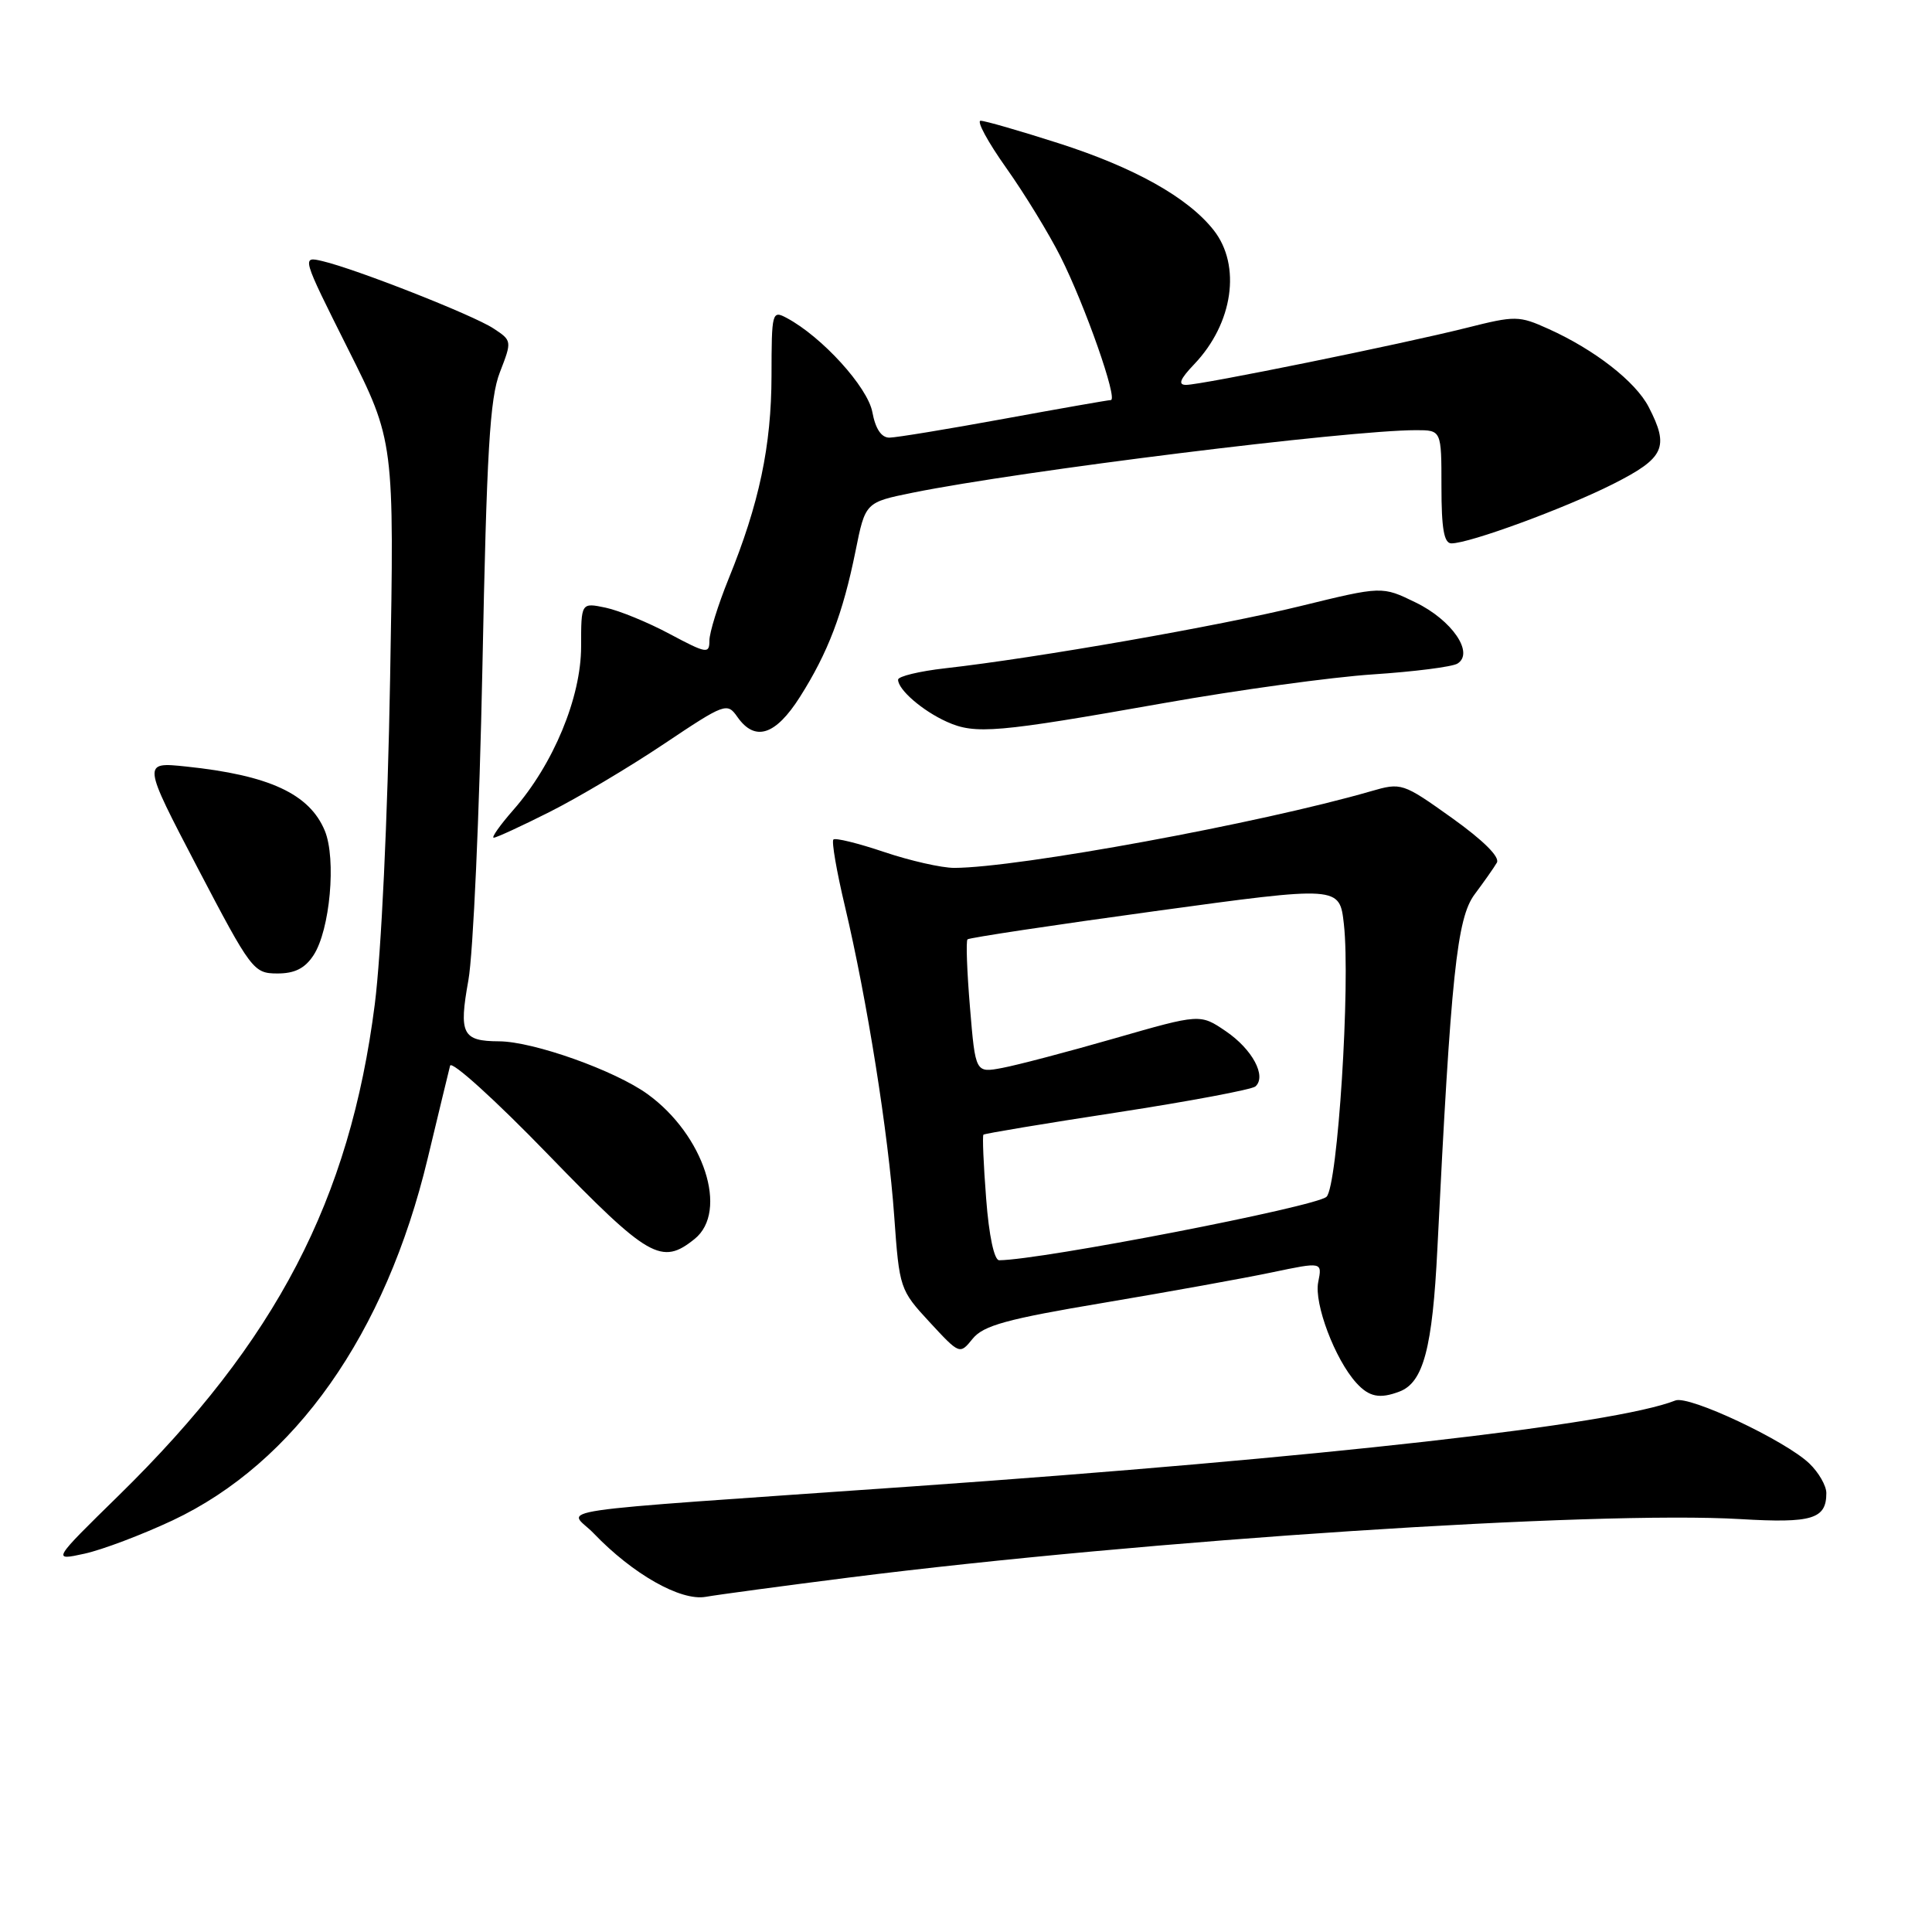 <?xml version="1.0" encoding="UTF-8" standalone="no"?>
<!DOCTYPE svg PUBLIC "-//W3C//DTD SVG 1.1//EN" "http://www.w3.org/Graphics/SVG/1.1/DTD/svg11.dtd" >
<svg xmlns="http://www.w3.org/2000/svg" xmlns:xlink="http://www.w3.org/1999/xlink" version="1.1" viewBox="0 0 256 256">
 <g >
 <path fill="currentColor"
d=" M 112.52 209.03 C 151.74 204.07 211.52 200.15 230.64 201.29 C 240.12 201.85 242.00 201.28 242.00 197.84 C 242.00 196.87 240.99 195.11 239.75 193.92 C 236.56 190.87 223.80 184.86 222.00 185.57 C 213.88 188.78 175.05 193.15 121.00 196.95 C 70.09 200.52 75.38 199.75 78.66 203.17 C 83.83 208.57 90.18 212.17 93.50 211.59 C 95.15 211.30 103.71 210.15 112.52 209.03 Z  M 22.87 201.46 C 39.08 193.82 51.09 176.78 56.67 153.50 C 58.12 147.45 59.46 141.92 59.64 141.21 C 59.82 140.49 65.66 145.78 72.61 152.96 C 85.95 166.72 87.66 167.71 92.05 164.16 C 96.57 160.50 93.28 150.39 85.81 144.98 C 81.49 141.85 70.70 138.01 66.14 137.98 C 61.26 137.96 60.78 137.01 62.06 129.91 C 62.70 126.39 63.53 107.75 63.92 88.50 C 64.49 59.78 64.90 52.75 66.24 49.32 C 67.85 45.17 67.84 45.13 65.37 43.51 C 62.67 41.74 47.22 35.66 42.73 34.60 C 39.96 33.95 39.96 33.95 46.10 46.21 C 52.25 58.46 52.25 58.46 51.69 89.98 C 51.37 108.39 50.52 126.32 49.66 133.08 C 46.35 159.00 36.61 177.69 15.76 198.13 C 6.90 206.81 6.90 206.81 11.20 205.87 C 13.57 205.35 18.82 203.36 22.87 201.46 Z  M 185.46 184.38 C 188.61 183.17 189.81 178.61 190.46 165.47 C 192.26 129.15 193.04 121.65 195.40 118.50 C 196.63 116.85 197.96 114.97 198.34 114.31 C 198.78 113.57 196.55 111.36 192.40 108.39 C 185.85 103.72 185.70 103.67 181.63 104.85 C 166.97 109.09 134.92 114.98 126.44 115.00 C 124.76 115.00 120.58 114.05 117.14 112.89 C 113.70 111.73 110.68 110.99 110.43 111.24 C 110.17 111.49 110.86 115.48 111.96 120.10 C 114.89 132.47 117.71 150.17 118.49 161.18 C 119.17 170.71 119.24 170.93 123.17 175.18 C 127.17 179.50 127.17 179.50 128.89 177.38 C 130.31 175.63 133.44 174.77 146.28 172.62 C 154.89 171.17 164.92 169.36 168.57 168.59 C 175.21 167.20 175.21 167.20 174.67 169.89 C 174.10 172.73 176.89 180.12 179.71 183.23 C 181.41 185.11 182.82 185.39 185.46 184.38 Z  M 41.54 126.58 C 43.73 123.24 44.58 113.82 43.04 110.08 C 41.01 105.19 35.67 102.72 24.67 101.57 C 18.85 100.96 18.85 100.96 26.17 114.97 C 33.28 128.56 33.60 128.98 36.73 128.99 C 39.04 129.00 40.40 128.32 41.54 126.58 Z  M 72.84 107.58 C 76.58 105.70 83.39 101.65 87.97 98.58 C 96.07 93.16 96.35 93.06 97.71 95.00 C 100.04 98.32 102.76 97.45 106.00 92.34 C 109.71 86.49 111.69 81.29 113.36 73.03 C 114.66 66.56 114.66 66.56 120.96 65.28 C 135.27 62.39 178.63 57.00 187.63 57.00 C 191.00 57.00 191.00 57.00 191.00 64.50 C 191.00 70.06 191.34 72.00 192.32 72.00 C 194.72 72.00 207.37 67.35 213.75 64.13 C 220.57 60.68 221.22 59.27 218.46 53.93 C 216.73 50.57 211.30 46.34 205.20 43.59 C 201.26 41.81 200.80 41.81 194.29 43.45 C 185.72 45.60 159.20 51.00 157.16 51.00 C 156.05 51.00 156.35 50.24 158.25 48.25 C 163.39 42.86 164.50 35.18 160.82 30.50 C 157.41 26.17 150.33 22.20 140.24 18.97 C 135.15 17.34 130.51 16.00 129.94 16.00 C 129.37 16.00 130.89 18.81 133.33 22.25 C 135.77 25.69 139.00 30.98 140.52 34.00 C 143.80 40.52 148.17 53.00 147.19 53.01 C 146.81 53.02 140.43 54.14 133.00 55.50 C 125.58 56.86 118.76 57.98 117.86 57.99 C 116.79 58.00 116.00 56.83 115.59 54.60 C 114.96 51.28 108.93 44.64 104.26 42.14 C 102.30 41.09 102.24 41.33 102.23 49.78 C 102.21 59.11 100.60 66.74 96.53 76.73 C 95.14 80.16 94.00 83.83 94.00 84.88 C 94.00 86.67 93.63 86.61 88.75 84.01 C 85.86 82.46 82.04 80.90 80.25 80.52 C 77.00 79.84 77.00 79.84 77.00 85.67 C 77.00 92.42 73.32 101.28 68.02 107.32 C 66.25 109.34 65.08 111.00 65.42 111.00 C 65.77 111.00 69.11 109.46 72.84 107.58 Z  M 154.25 93.16 C 164.01 91.43 176.46 89.72 181.92 89.36 C 187.38 89.00 192.42 88.36 193.12 87.93 C 195.38 86.53 192.40 82.17 187.58 79.83 C 183.13 77.66 183.13 77.66 172.31 80.31 C 161.61 82.94 137.33 87.19 125.25 88.55 C 121.81 88.94 119.00 89.62 119.00 90.06 C 119.00 91.39 122.24 94.19 125.46 95.64 C 129.23 97.34 132.05 97.09 154.25 93.16 Z  M 130.67 158.82 C 130.32 154.32 130.16 150.51 130.31 150.35 C 130.46 150.20 138.44 148.87 148.04 147.40 C 157.65 145.92 165.88 144.37 166.35 143.96 C 167.86 142.61 165.95 139.04 162.44 136.65 C 159.03 134.33 159.03 134.33 147.72 137.58 C 141.50 139.37 134.80 141.13 132.83 141.50 C 129.25 142.18 129.25 142.18 128.53 133.52 C 128.13 128.75 127.98 124.68 128.20 124.47 C 128.41 124.26 139.59 122.57 153.04 120.73 C 177.50 117.38 177.50 117.38 178.07 122.44 C 178.96 130.38 177.25 157.19 175.77 158.58 C 174.36 159.90 137.97 166.95 132.40 166.99 C 131.74 167.00 131.04 163.74 130.67 158.82 Z "/>
</g>
</svg>